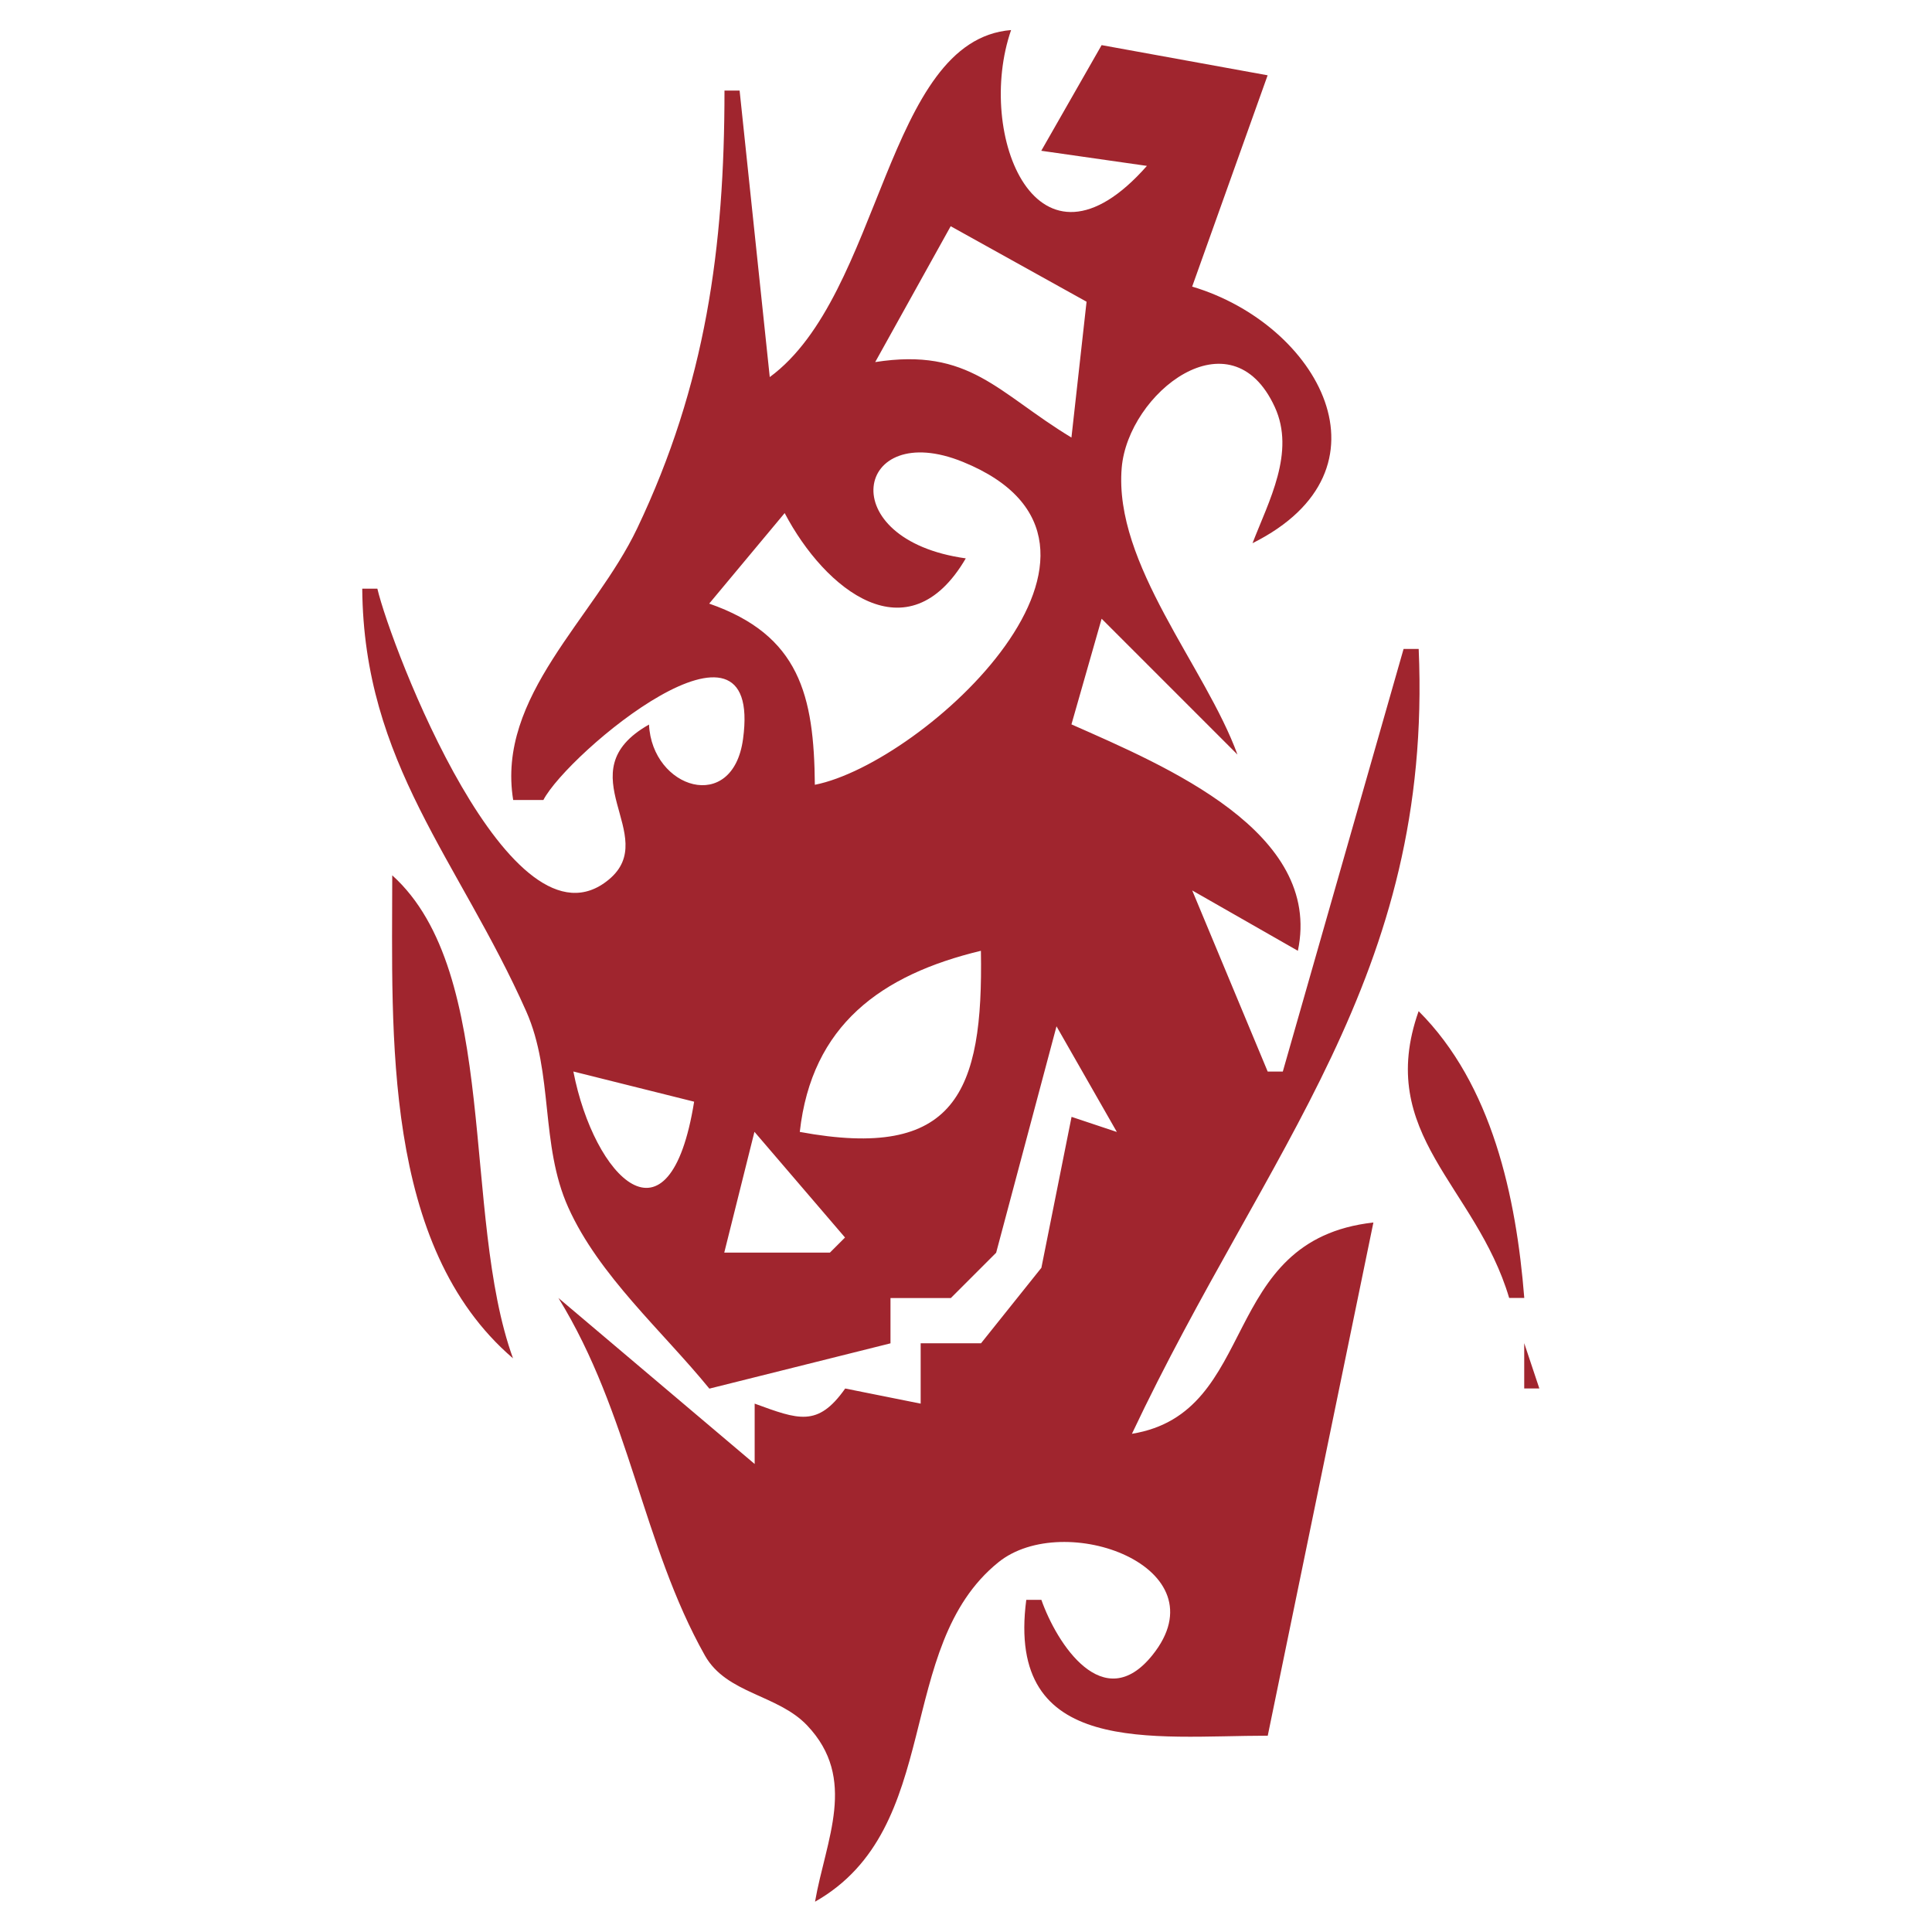 <?xml version="1.0" encoding="UTF-8"?>
<svg width="128" height="128" version="1.1" viewBox="0 0 33.867 33.867" xmlns="http://www.w3.org/2000/svg">
 <path d="m13.494 6.615-0.529-5.027h-0.265c0 2.751-0.329 5.151-1.53 7.673-0.752 1.579-2.47 2.942-2.174 4.763h0.529c0.43-0.827 3.858-3.691 3.5-1.069-0.18 1.323-1.596 0.869-1.648-0.254-1.485 0.838 0.221 1.947-0.703 2.716-1.714 1.427-3.817-4.075-4.059-5.098h-0.265c0.025 3.063 1.699 4.763 2.874 7.408 0.483 1.088 0.242 2.339 0.738 3.44 0.538 1.196 1.651 2.166 2.473 3.175l3.175-0.794v-0.794h1.058l0.794-0.794 1.058-3.969 1.058 1.852-0.794-0.265-0.529 2.646-1.058 1.323h-1.058v1.058l-1.323-0.265c-0.482 0.685-0.823 0.543-1.587 0.265v1.058l-3.44-2.91c1.249 2.026 1.474 4.324 2.567 6.266 0.38 0.675 1.273 0.681 1.792 1.226 0.891 0.937 0.329 2.002 0.139 3.091 2.272-1.289 1.375-4.462 3.213-5.949 1.151-0.932 3.942 0.083 2.701 1.627-0.859 1.069-1.676-0.202-1.946-0.969h-0.265c-0.363 2.765 2.224 2.381 4.233 2.381l1.852-8.996c-2.737 0.305-1.977 3.336-4.233 3.704 2.37-5.017 5.274-8.007 5.027-13.758h-0.265l-2.117 7.408h-0.265l-1.323-3.175 1.852 1.058c0.439-2.084-2.311-3.235-3.969-3.969l0.529-1.852 2.381 2.381c-0.559-1.535-2.171-3.336-2.029-5.027 0.111-1.308 1.915-2.736 2.683-1.066 0.366 0.795-0.105 1.649-0.39 2.388 2.579-1.289 1.152-3.84-1.058-4.498l1.323-3.704-2.91-0.529-1.058 1.852 1.852 0.265c-1.925 2.185-3.014-0.552-2.381-2.381-2.2 0.175-2.262 4.639-4.233 6.085m3.175-2.646 2.381 1.323-0.265 2.381c-1.298-0.785-1.78-1.582-3.44-1.323l1.323-2.381m-2.381 9.79c-0.014-1.566-0.267-2.623-1.852-3.175l1.323-1.587c0.706 1.345 2.165 2.521 3.175 0.794-2.355-0.327-1.938-2.46-0.05-1.691 3.516 1.431-0.677 5.281-2.596 5.66m-7.408 1.587c0 2.771-0.178 6.499 2.117 8.467-0.908-2.504-0.22-6.758-2.117-8.467m10.319 1.323c0.044 2.489-0.445 3.68-3.175 3.175 0.208-1.871 1.423-2.754 3.175-3.175m7.673 1.058c-0.764 2.165 1.003 3.058 1.587 5.027h0.265c-0.141-1.77-0.563-3.741-1.852-5.027m-12.7 1.587c-0.432 2.688-1.754 1.332-2.117-0.529l2.117 0.529m1.058 0.529 1.587 1.852-0.265 0.265h-1.852l0.529-2.117m13.494 3.704v0.794h0.265z" fill="#a0252e"/>
</svg>
